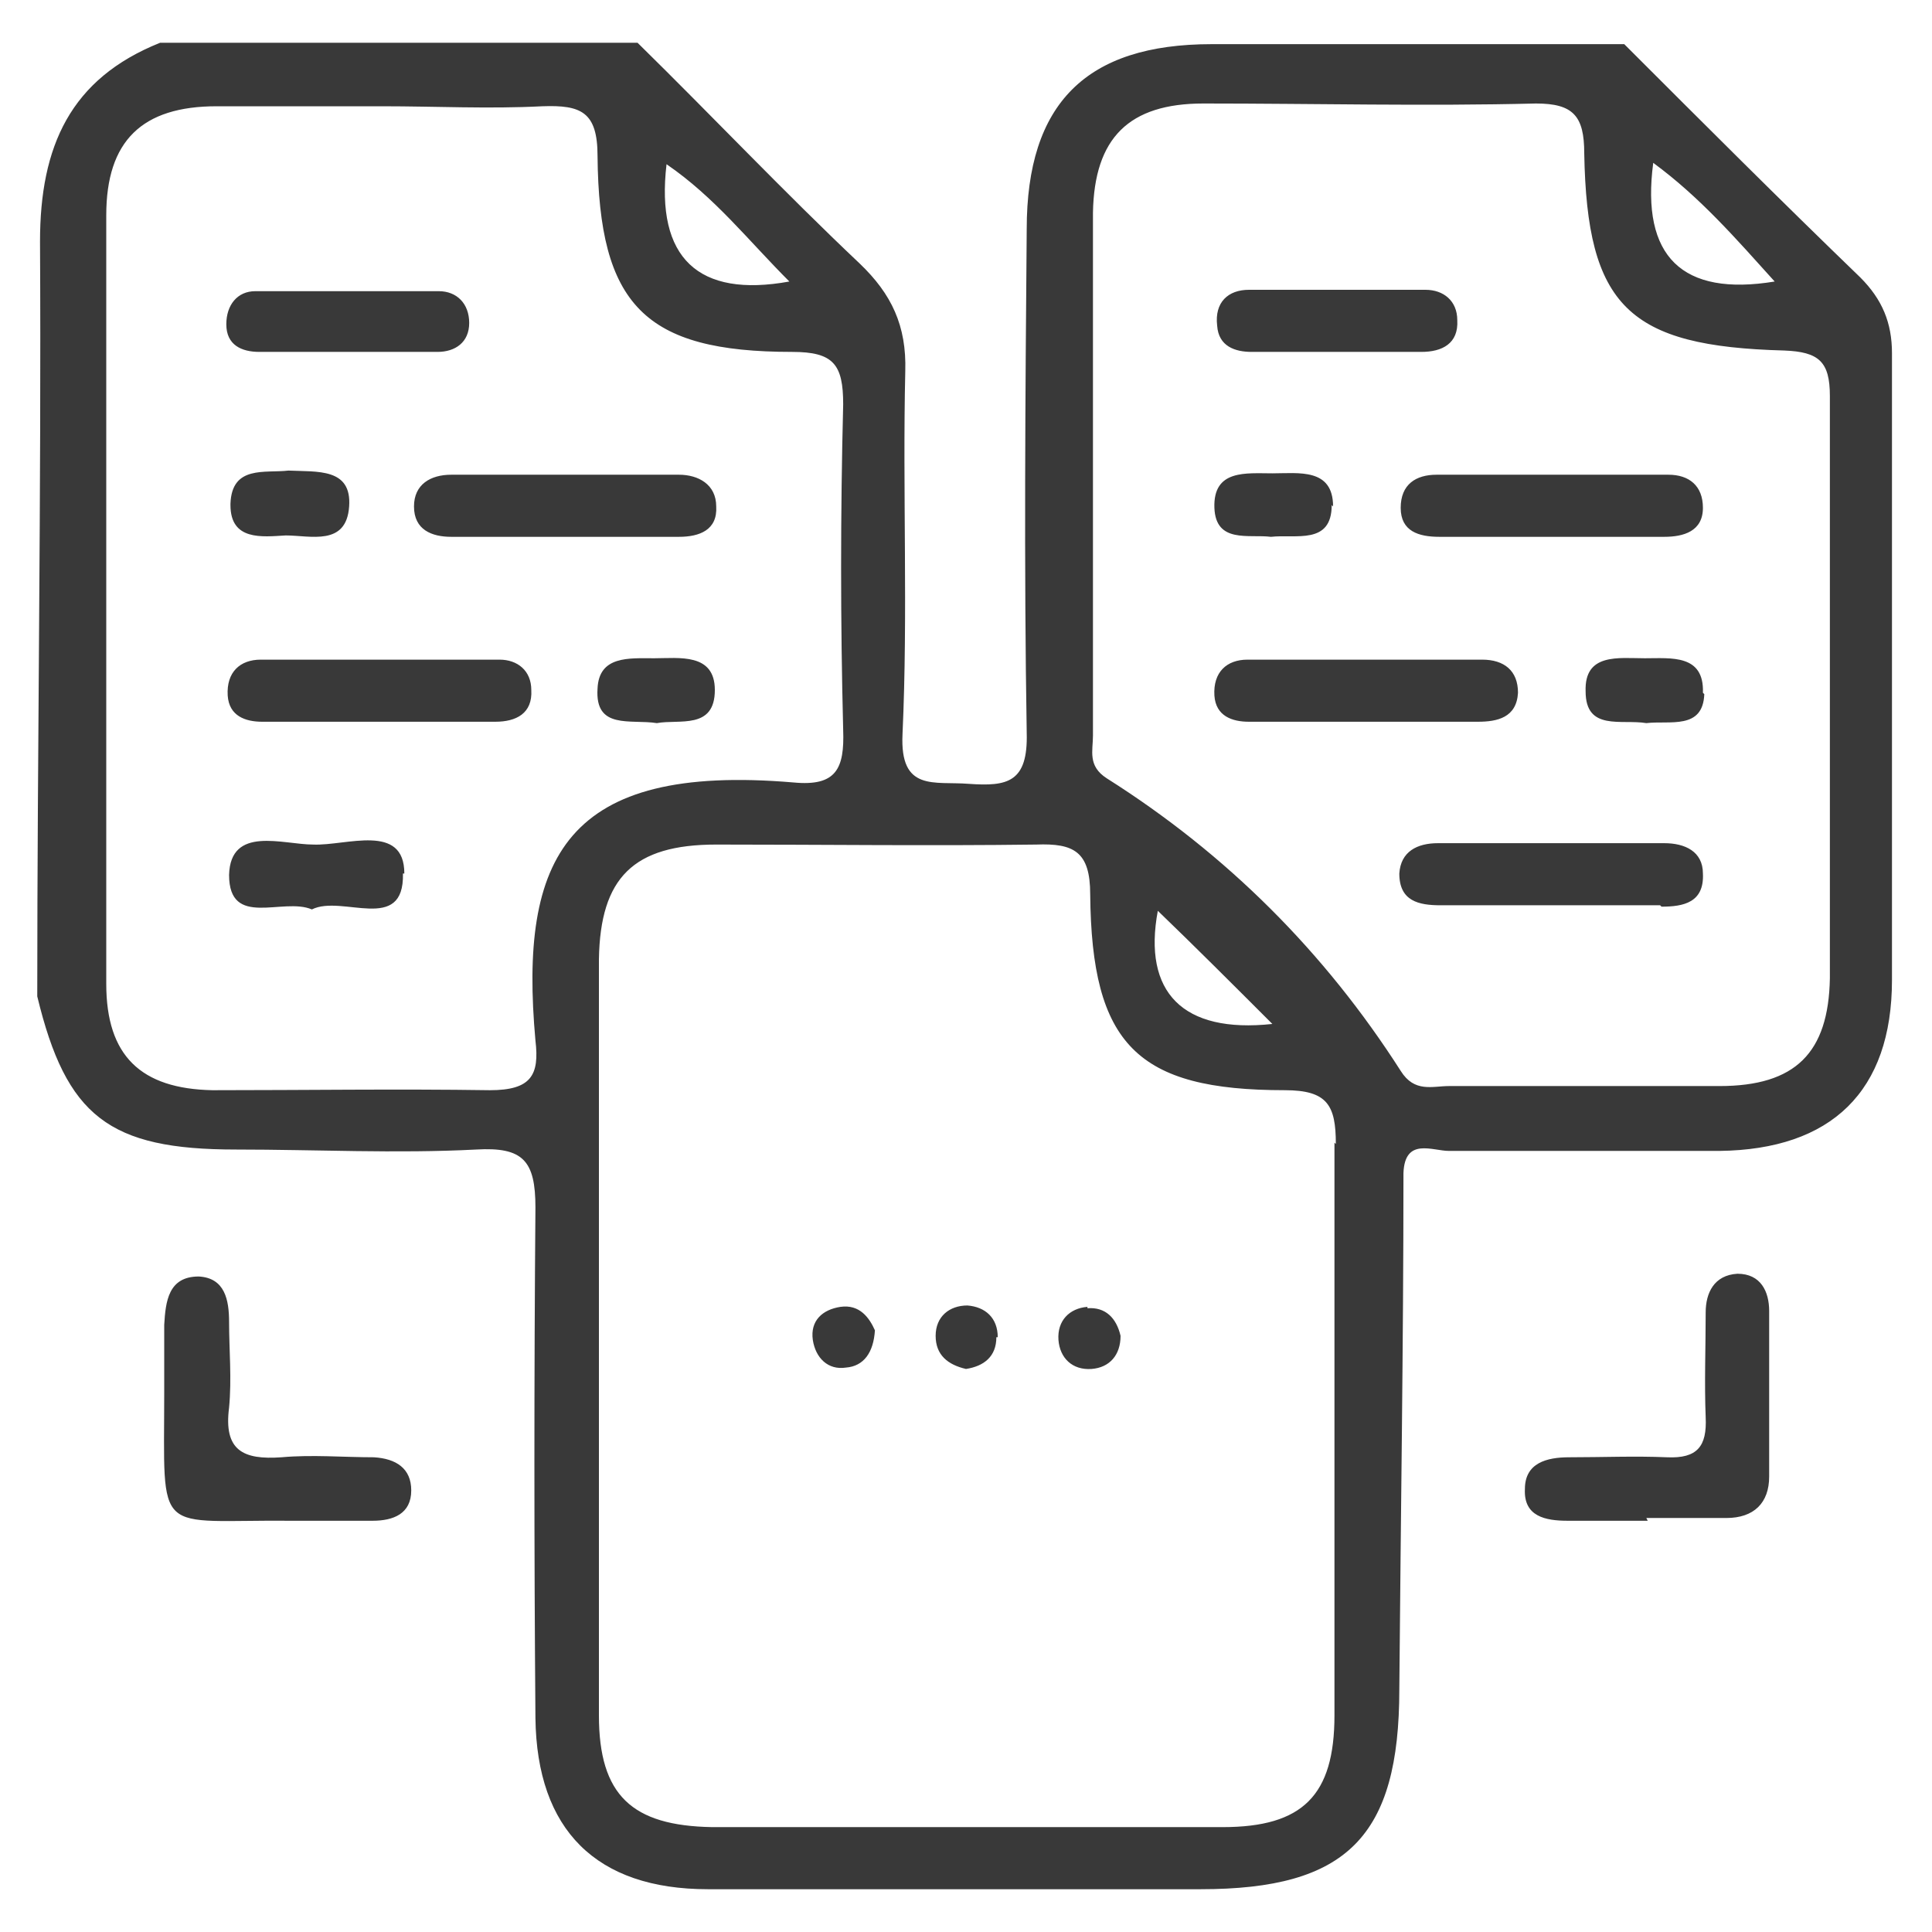 <?xml version="1.0" encoding="UTF-8"?>
<svg id="Layer_1" data-name="Layer 1" xmlns="http://www.w3.org/2000/svg" viewBox="0 0 14 14">
  <defs>
    <style>
      .cls-1 {
        fill: #393939;
      }

      .cls-2 {
        fill: none;
      }
    </style>
  </defs>
  <rect class="cls-2" width="14" height="14"/>
  <path class="cls-1" d="M11.94,11.02c-.19,0-.39,0-.58,0-.16,0-.32-.03-.31-.23,0-.19,.16-.23,.32-.23,.24,0,.48-.01,.71,0,.22,.01,.29-.08,.28-.29-.01-.25,0-.51,0-.76,0-.14,.06-.27,.23-.28,.17,0,.23,.13,.23,.27,0,.4,0,.8,0,1.2,0,.19-.11,.3-.31,.3-.19,0-.39,0-.58,0Zm-9.24,0c.15,0,.28-.05,.28-.22,0-.16-.11-.23-.27-.24-.22,0-.45-.02-.67,0-.28,.02-.42-.05-.38-.36,.02-.21,0-.42,0-.62,0-.16-.03-.32-.22-.33-.22,0-.24,.18-.25,.35,0,.16,0,.33,0,.49,0,1.07-.08,.92,.93,.93,.19,0,.39,0,.58,0Zm11.01-3.92c0,.81-.44,1.23-1.25,1.24-.65,0-1.31,0-1.96,0-.12,0-.32-.1-.33,.16,0,1.25-.02,2.49-.03,3.74,0,1.07-.38,1.45-1.44,1.45-1.19,0-2.38,0-3.57,0-.81,0-1.24-.43-1.25-1.24-.01-1.23-.01-2.47,0-3.7,0-.34-.09-.44-.43-.42-.58,.03-1.16,0-1.74,0-.92,0-1.23-.24-1.44-1.11,0-1.82,.03-3.65,.02-5.47,0-.69,.22-1.18,.87-1.44,1.15,0,2.31,0,3.46,0,.54,.53,1.06,1.08,1.61,1.6,.23,.22,.34,.45,.33,.78-.02,.87,.02,1.75-.02,2.63-.02,.42,.23,.34,.48,.36,.28,.02,.43-.01,.42-.37-.02-1.22-.01-2.43,0-3.65,0-.91,.43-1.34,1.34-1.34,1,0,1.99,0,2.99,0,.57,.57,1.13,1.13,1.71,1.69,.16,.16,.23,.33,.23,.55,0,1.51,0,3.03,0,4.54Zm-.85-5.06c-.28-.31-.54-.61-.88-.86-.09,.68,.21,.97,.88,.86Zm-7.14,0c-.3-.3-.54-.61-.89-.85-.08,.68,.23,.97,.89,.85Zm.03,3.63c.31,.03,.37-.1,.36-.38-.02-.79-.02-1.57,0-2.36,0-.29-.07-.38-.37-.38-1.07,0-1.4-.34-1.41-1.42,0-.32-.12-.37-.4-.36-.39,.02-.77,0-1.16,0-.4,0-.8,0-1.2,0-.54,0-.8,.25-.8,.79,0,1.86,0,3.71,0,5.57,0,.52,.25,.76,.77,.77,.67,0,1.34-.01,2.01,0,.3,0,.36-.11,.33-.36-.12-1.33,.22-2.01,1.87-1.87Zm3.93,2.62c0-.28-.06-.39-.37-.39-1.07,0-1.4-.33-1.41-1.42,0-.31-.12-.37-.39-.36-.77,.01-1.55,0-2.32,0-.6,0-.84,.24-.85,.83,0,.91,0,1.81,0,2.72,0,.92,0,1.84,0,2.76,0,.58,.24,.8,.82,.81,1.23,0,2.47,0,3.7,0,.58,0,.81-.23,.81-.81,0-1.38,0-2.76,0-4.15Zm-.46-.87c-.29-.29-.56-.56-.83-.82-.11,.59,.18,.89,.83,.82ZM13.26,2.87c0-.25-.08-.32-.33-.33-1.13-.03-1.43-.32-1.45-1.43,0-.27-.08-.36-.35-.36-.8,.02-1.6,0-2.41,0-.54,0-.79,.25-.8,.79,0,1.26,0,2.52,0,3.79,0,.11-.04,.22,.1,.31,.87,.55,1.58,1.26,2.13,2.12,.1,.16,.23,.11,.35,.11,.65,0,1.31,0,1.96,0,.55,0,.79-.24,.8-.78,0-.7,0-1.4,0-2.09,0-.71,0-1.43,0-2.14ZM4.63,.31s0,0,0,0c0,0,0,0,0,0h0Zm1.46,9.16c-.13,.02-.22,.1-.2,.24,.02,.13,.11,.22,.24,.2,.13-.01,.2-.11,.21-.27-.04-.09-.11-.19-.25-.17Zm1.14,.22c0-.14-.09-.22-.22-.23-.13,0-.23,.08-.23,.22,0,.14,.09,.21,.22,.24,.13-.02,.22-.09,.22-.23Zm.65-.22c-.13,.01-.22,.1-.21,.24,.01,.13,.1,.22,.24,.21,.13-.01,.21-.1,.21-.24-.03-.13-.11-.21-.24-.2Zm4.16-2.9c.16,0,.31-.03,.3-.24,0-.16-.13-.22-.28-.22-.55,0-1.09,0-1.64,0-.15,0-.27,.06-.28,.22,0,.2,.14,.23,.3,.23,.25,0,.5,0,.75,0,.28,0,.56,0,.84,0Zm.02-2.68c.14,0,.28-.04,.28-.21,0-.16-.1-.24-.25-.24-.56,0-1.12,0-1.68,0-.15,0-.26,.07-.26,.24,0,.17,.13,.21,.28,.21,.27,0,.53,0,.8,0,.28,0,.56,0,.84,0Zm-2.15,1.34c.27,0,.54,0,.8,0,.14,0,.28-.03,.29-.21,0-.16-.1-.24-.26-.24-.57,0-1.13,0-1.7,0-.15,0-.25,.09-.24,.26,.01,.15,.13,.19,.25,.19,.28,0,.57,0,.85,0h0Zm.39-2.68c.15,0,.27-.06,.26-.23,0-.14-.1-.22-.23-.22-.43,0-.85,0-1.28,0-.15,0-.25,.09-.23,.26,.01,.15,.13,.19,.25,.19,.21,0,.41,0,.62,0,.21,0,.41,0,.62,0Zm2.04,2.47c.01-.28-.23-.25-.42-.25-.19,0-.44-.04-.43,.24,0,.29,.26,.2,.44,.23,.17-.02,.41,.05,.42-.21Zm-2.68-1.35c0-.28-.25-.24-.44-.24-.19,0-.43-.03-.42,.25,.01,.26,.25,.19,.41,.21,.18-.02,.44,.06,.44-.23Zm-4.74,.22c.15,0,.28-.05,.27-.22,0-.16-.13-.23-.27-.23-.55,0-1.1,0-1.65,0-.15,0-.27,.07-.27,.23,0,.17,.13,.22,.27,.22,.27,0,.54,0,.8,0,.28,0,.57,0,.85,0Zm-1.33,1.34c.15,0,.27-.06,.26-.23,0-.14-.1-.22-.23-.22-.58,0-1.15,0-1.73,0-.15,0-.25,.09-.24,.26,.01,.15,.13,.19,.25,.19,.28,0,.56,0,.84,0,.28,0,.56,0,.84,0Zm-.42-2.68c.13,0,.23-.07,.23-.21,0-.14-.09-.23-.22-.23-.44,0-.88,0-1.33,0-.13,0-.21,.1-.21,.24,0,.15,.11,.2,.24,.2,.21,0,.41,0,.62,0,.22,0,.44,0,.66,0Zm-.24,3.78c0-.37-.42-.2-.66-.21-.22,0-.6-.14-.61,.22,0,.39,.39,.16,.6,.25,.22-.11,.67,.18,.66-.26Zm2.25-1.33c0-.27-.26-.23-.44-.23-.18,0-.4-.02-.41,.22-.02,.3,.24,.22,.43,.25,.16-.03,.42,.05,.42-.24ZM1.67,3.66c0,.26,.23,.23,.4,.22,.18,0,.44,.08,.46-.21,.02-.28-.23-.25-.44-.26-.17,.02-.41-.04-.42,.24Z"/>
</svg>